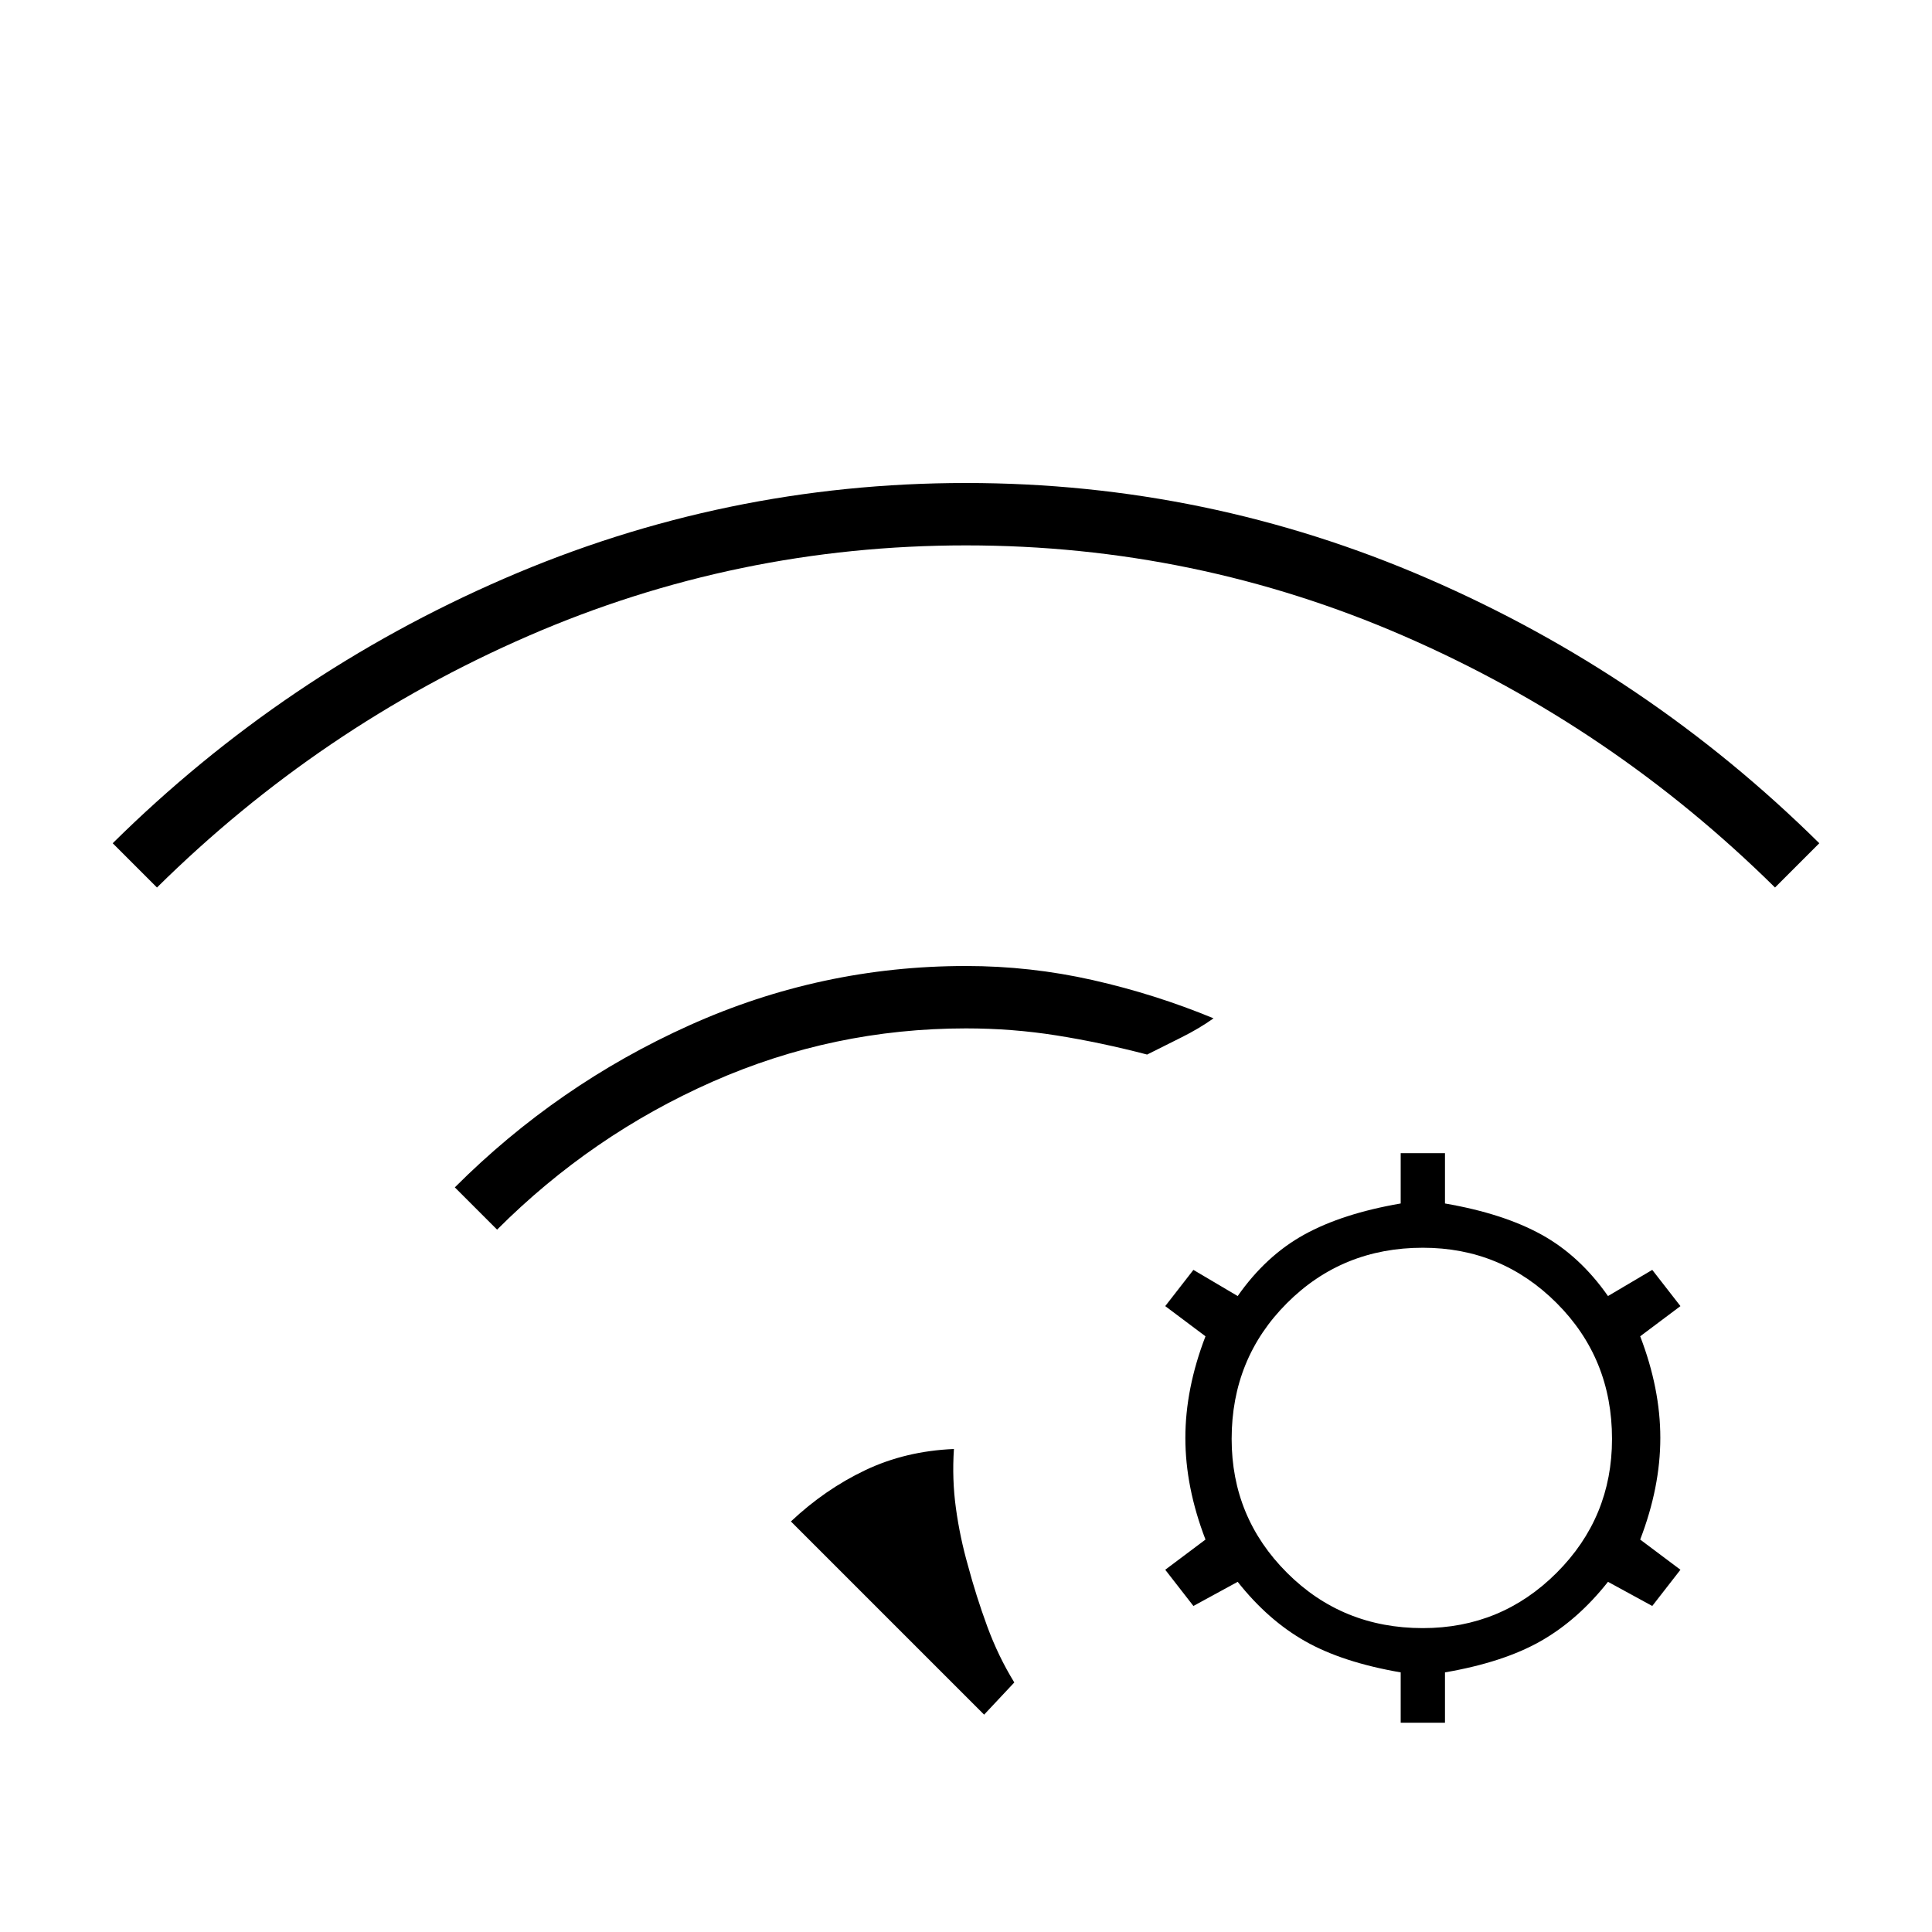 <svg xmlns="http://www.w3.org/2000/svg" height="48" viewBox="0 -960 960 960" width="48"><path d="M393-204q17-16 37-25.5t44-10.5q-1 15 1 29.5t6 28.5q4 15 9.5 30t13.5 28l-15 16-96-96ZM247-349l-21-21q51-51 116.5-80.5T480-480q32 0 63 7t60 19q-7 5-16 9.5l-17 8.5q-23-6-45-9.5t-45-3.5q-66 0-126 26.5T247-349ZM78-519l-22-22q85-84 194.5-131.5T480-720q120 0 229.5 47.5T904-541l-22 22q-81-80-184.5-125T480-689q-114 0-217.5 45T78-519Zm640 132v25q29 5 48 15.5t33 30.5l22-13 14 18-20 15q10 26 10 50.5T815-195l20 15-14 18-22-12q-15 19-33.5 29.5T718-129v25h-22v-25q-29-5-47.5-15.5T615-174l-22 12-14-18 20-15q-10-26-10-50.5t10-50.5l-20-15 14-18 22 13q14-20 33-30.5t48-15.5v-25h22Zm-11 47q-40 0-67.5 27.5T612-245q0 39 27.5 66.5T707-151q39 0 66.5-27.5T801-245q0-40-27.5-67.5T707-340Z"/></svg>